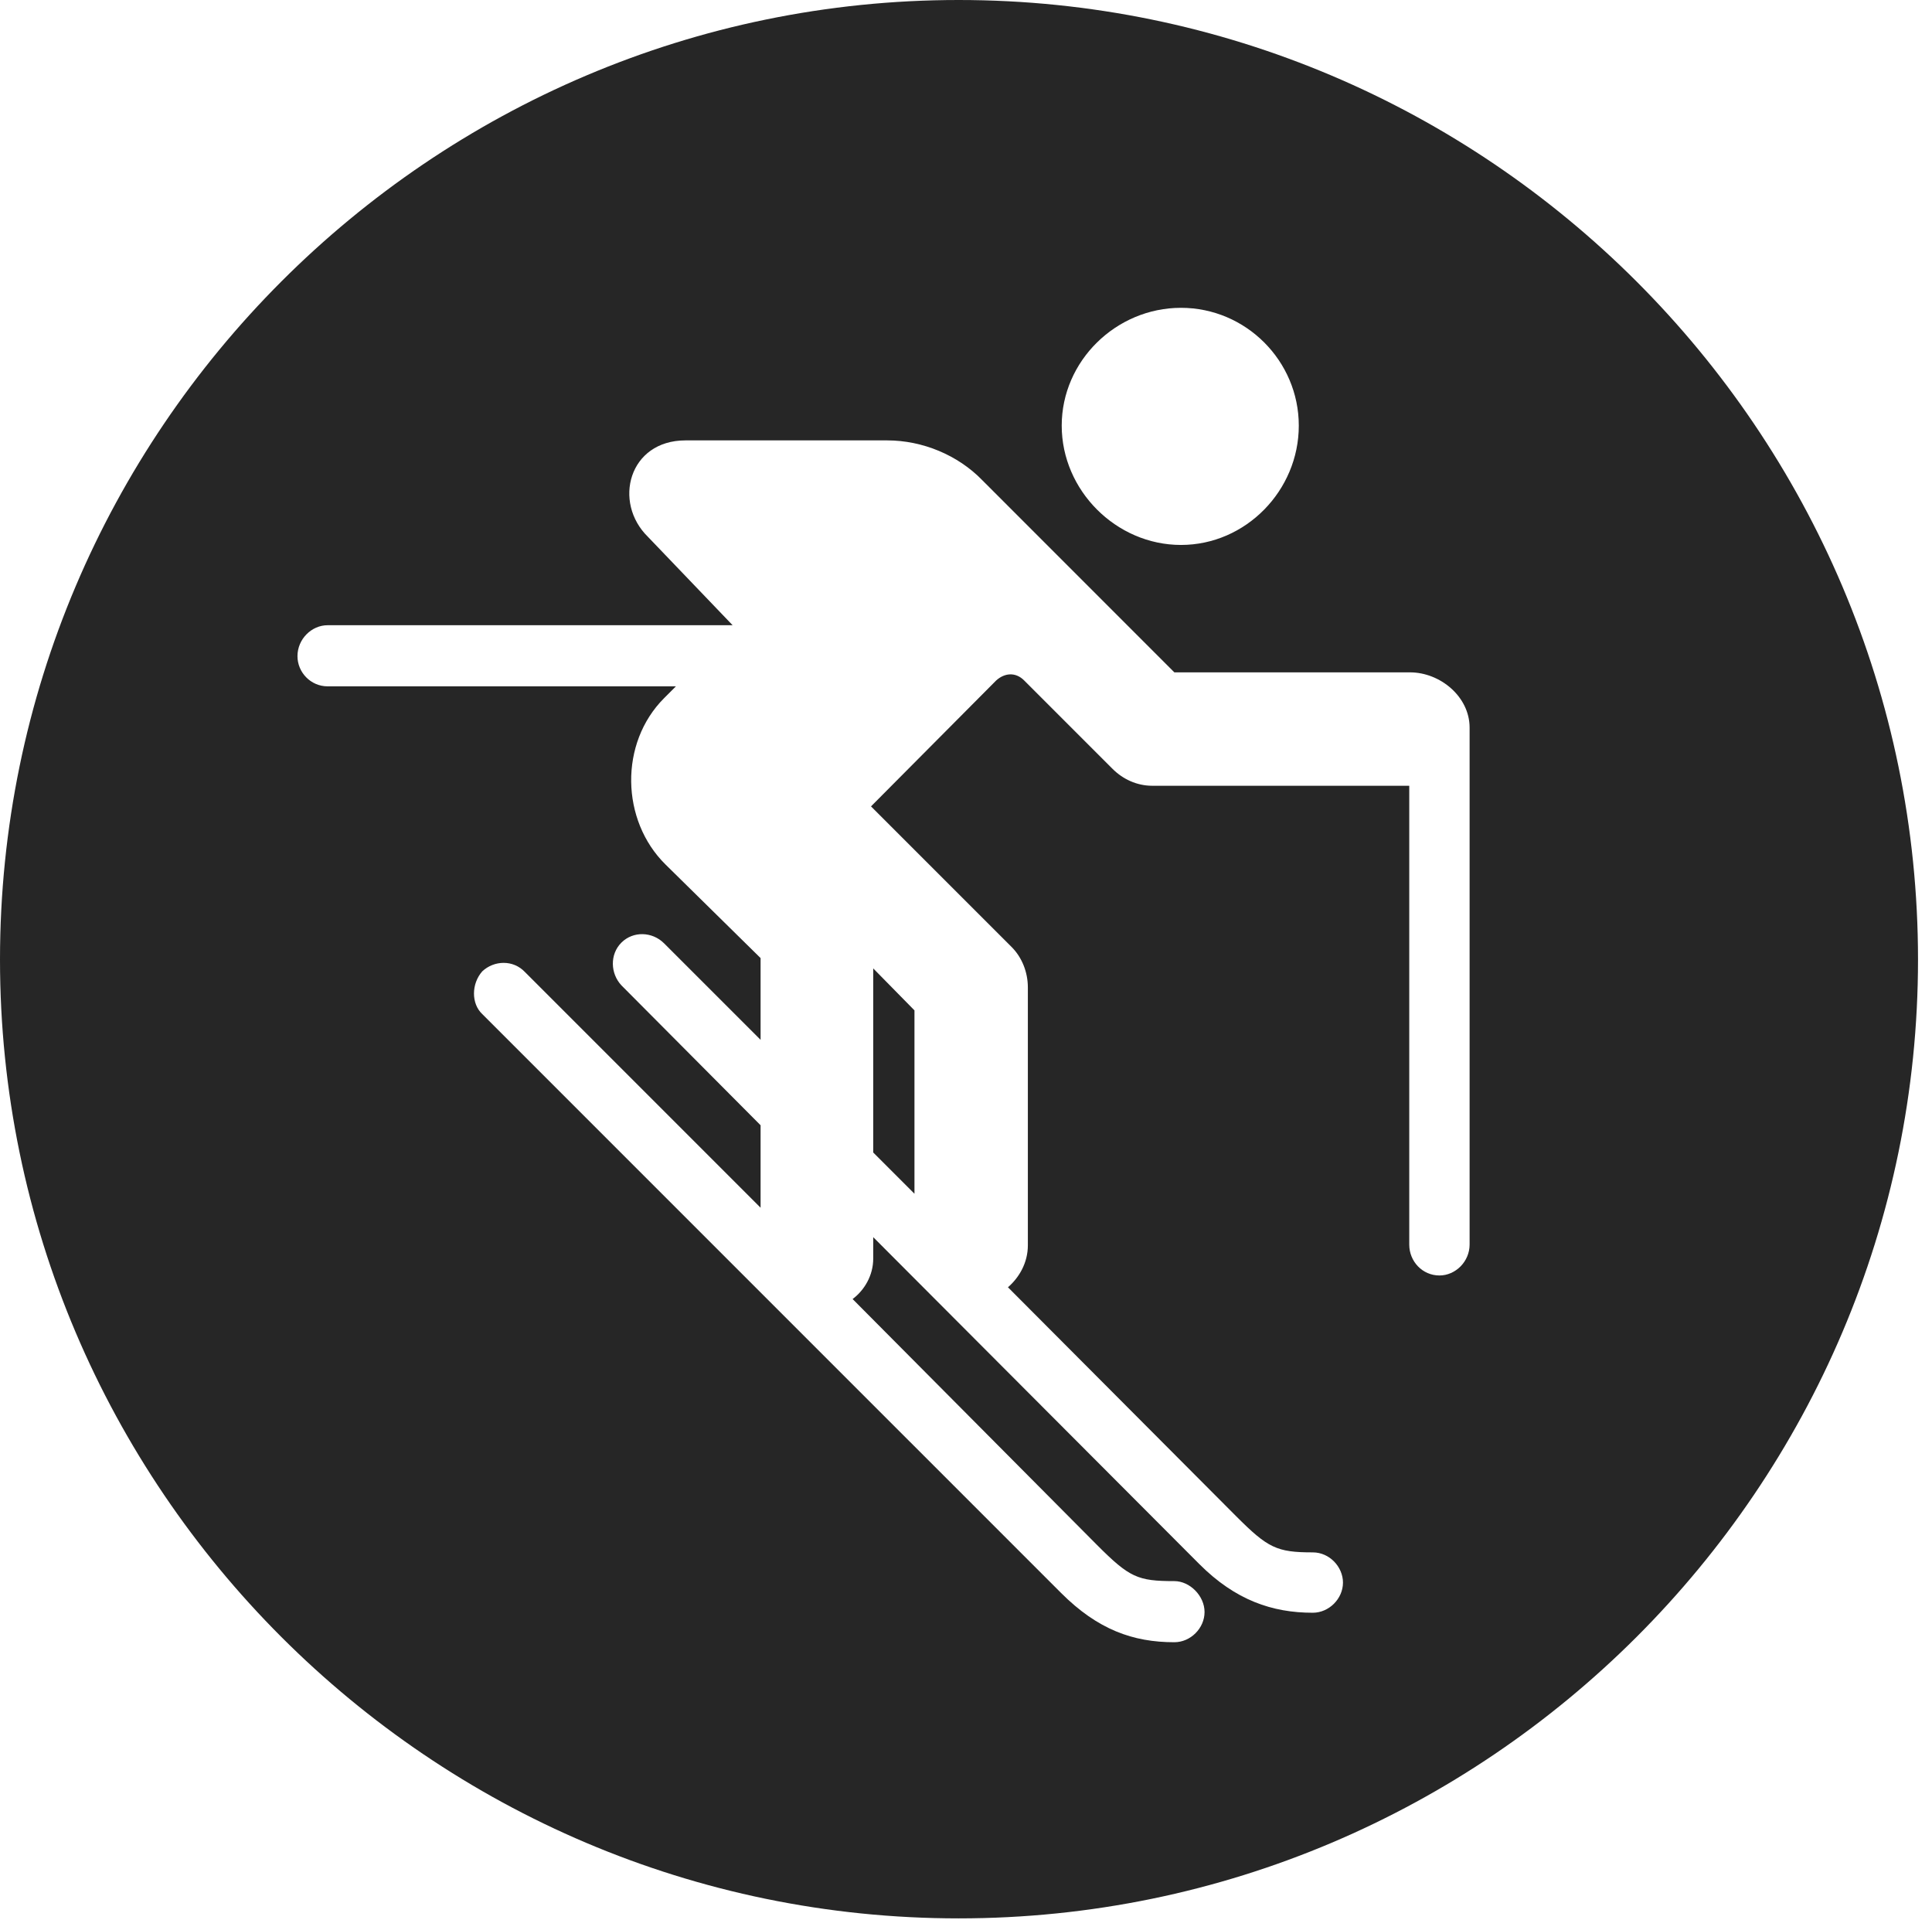 <?xml version="1.0" encoding="UTF-8"?>
<!--Generator: Apple Native CoreSVG 326-->
<!DOCTYPE svg
PUBLIC "-//W3C//DTD SVG 1.1//EN"
       "http://www.w3.org/Graphics/SVG/1.1/DTD/svg11.dtd">
<svg version="1.1" xmlns="http://www.w3.org/2000/svg" xmlns:xlink="http://www.w3.org/1999/xlink" viewBox="0 0 51.25 50.918">
 <g>
  <rect height="50.918" opacity="0" width="51.25" x="0" y="0"/>
  <path d="M50.879 25.449C50.879 39.453 39.453 50.879 25.43 50.879C11.426 50.879 0 39.453 0 25.449C0 11.426 11.426 0 25.43 0C39.453 0 50.879 11.426 50.879 25.449ZM18.184 11.68C16.68 11.68 16.25 13.32 17.188 14.238L19.434 16.582L8.691 16.582C8.262 16.582 7.891 16.953 7.891 17.402C7.891 17.832 8.242 18.203 8.691 18.203L17.93 18.203L17.617 18.516C16.426 19.707 16.465 21.758 17.656 22.93L20.176 25.41L20.176 27.578L17.617 25.02C17.305 24.707 16.797 24.688 16.484 25C16.172 25.312 16.191 25.82 16.484 26.133L20.176 29.844L20.176 32.031L13.926 25.781C13.613 25.449 13.105 25.469 12.793 25.762C12.5 26.094 12.5 26.621 12.793 26.895L28.145 42.246C29.121 43.223 30.059 43.555 31.152 43.555C31.582 43.555 31.953 43.184 31.953 42.754C31.953 42.324 31.562 41.934 31.152 41.934C30.176 41.934 29.961 41.836 29.102 40.977L22.617 34.453C22.93 34.219 23.164 33.828 23.164 33.379L23.164 32.812L31.816 41.484C32.773 42.441 33.75 42.773 34.824 42.773C35.254 42.773 35.625 42.402 35.625 41.973C35.625 41.562 35.273 41.172 34.824 41.172C33.867 41.172 33.633 41.055 32.793 40.215L26.738 34.141C27.031 33.887 27.266 33.496 27.266 33.027L27.266 26.191C27.266 25.781 27.109 25.391 26.836 25.117L23.105 21.387L26.426 18.047C26.641 17.852 26.934 17.812 27.168 18.047L29.512 20.391C29.785 20.664 30.156 20.84 30.566 20.84L37.383 20.84L37.383 33.008C37.383 33.457 37.734 33.828 38.184 33.828C38.613 33.828 38.984 33.457 38.984 33.008L38.984 19.297C38.984 18.477 38.203 17.832 37.402 17.832L31.152 17.832L26.055 12.734C25.41 12.07 24.473 11.68 23.535 11.68ZM24.258 26.797L24.258 31.66L23.164 30.566L23.164 25.684ZM28.164 11.289C28.164 13.008 29.609 14.453 31.328 14.453C33.047 14.453 34.453 13.008 34.453 11.289C34.453 9.57 33.047 8.164 31.328 8.164C29.609 8.164 28.164 9.57 28.164 11.289Z" fill="black" fill-opacity="0.85"/>
 </g>
</svg>

